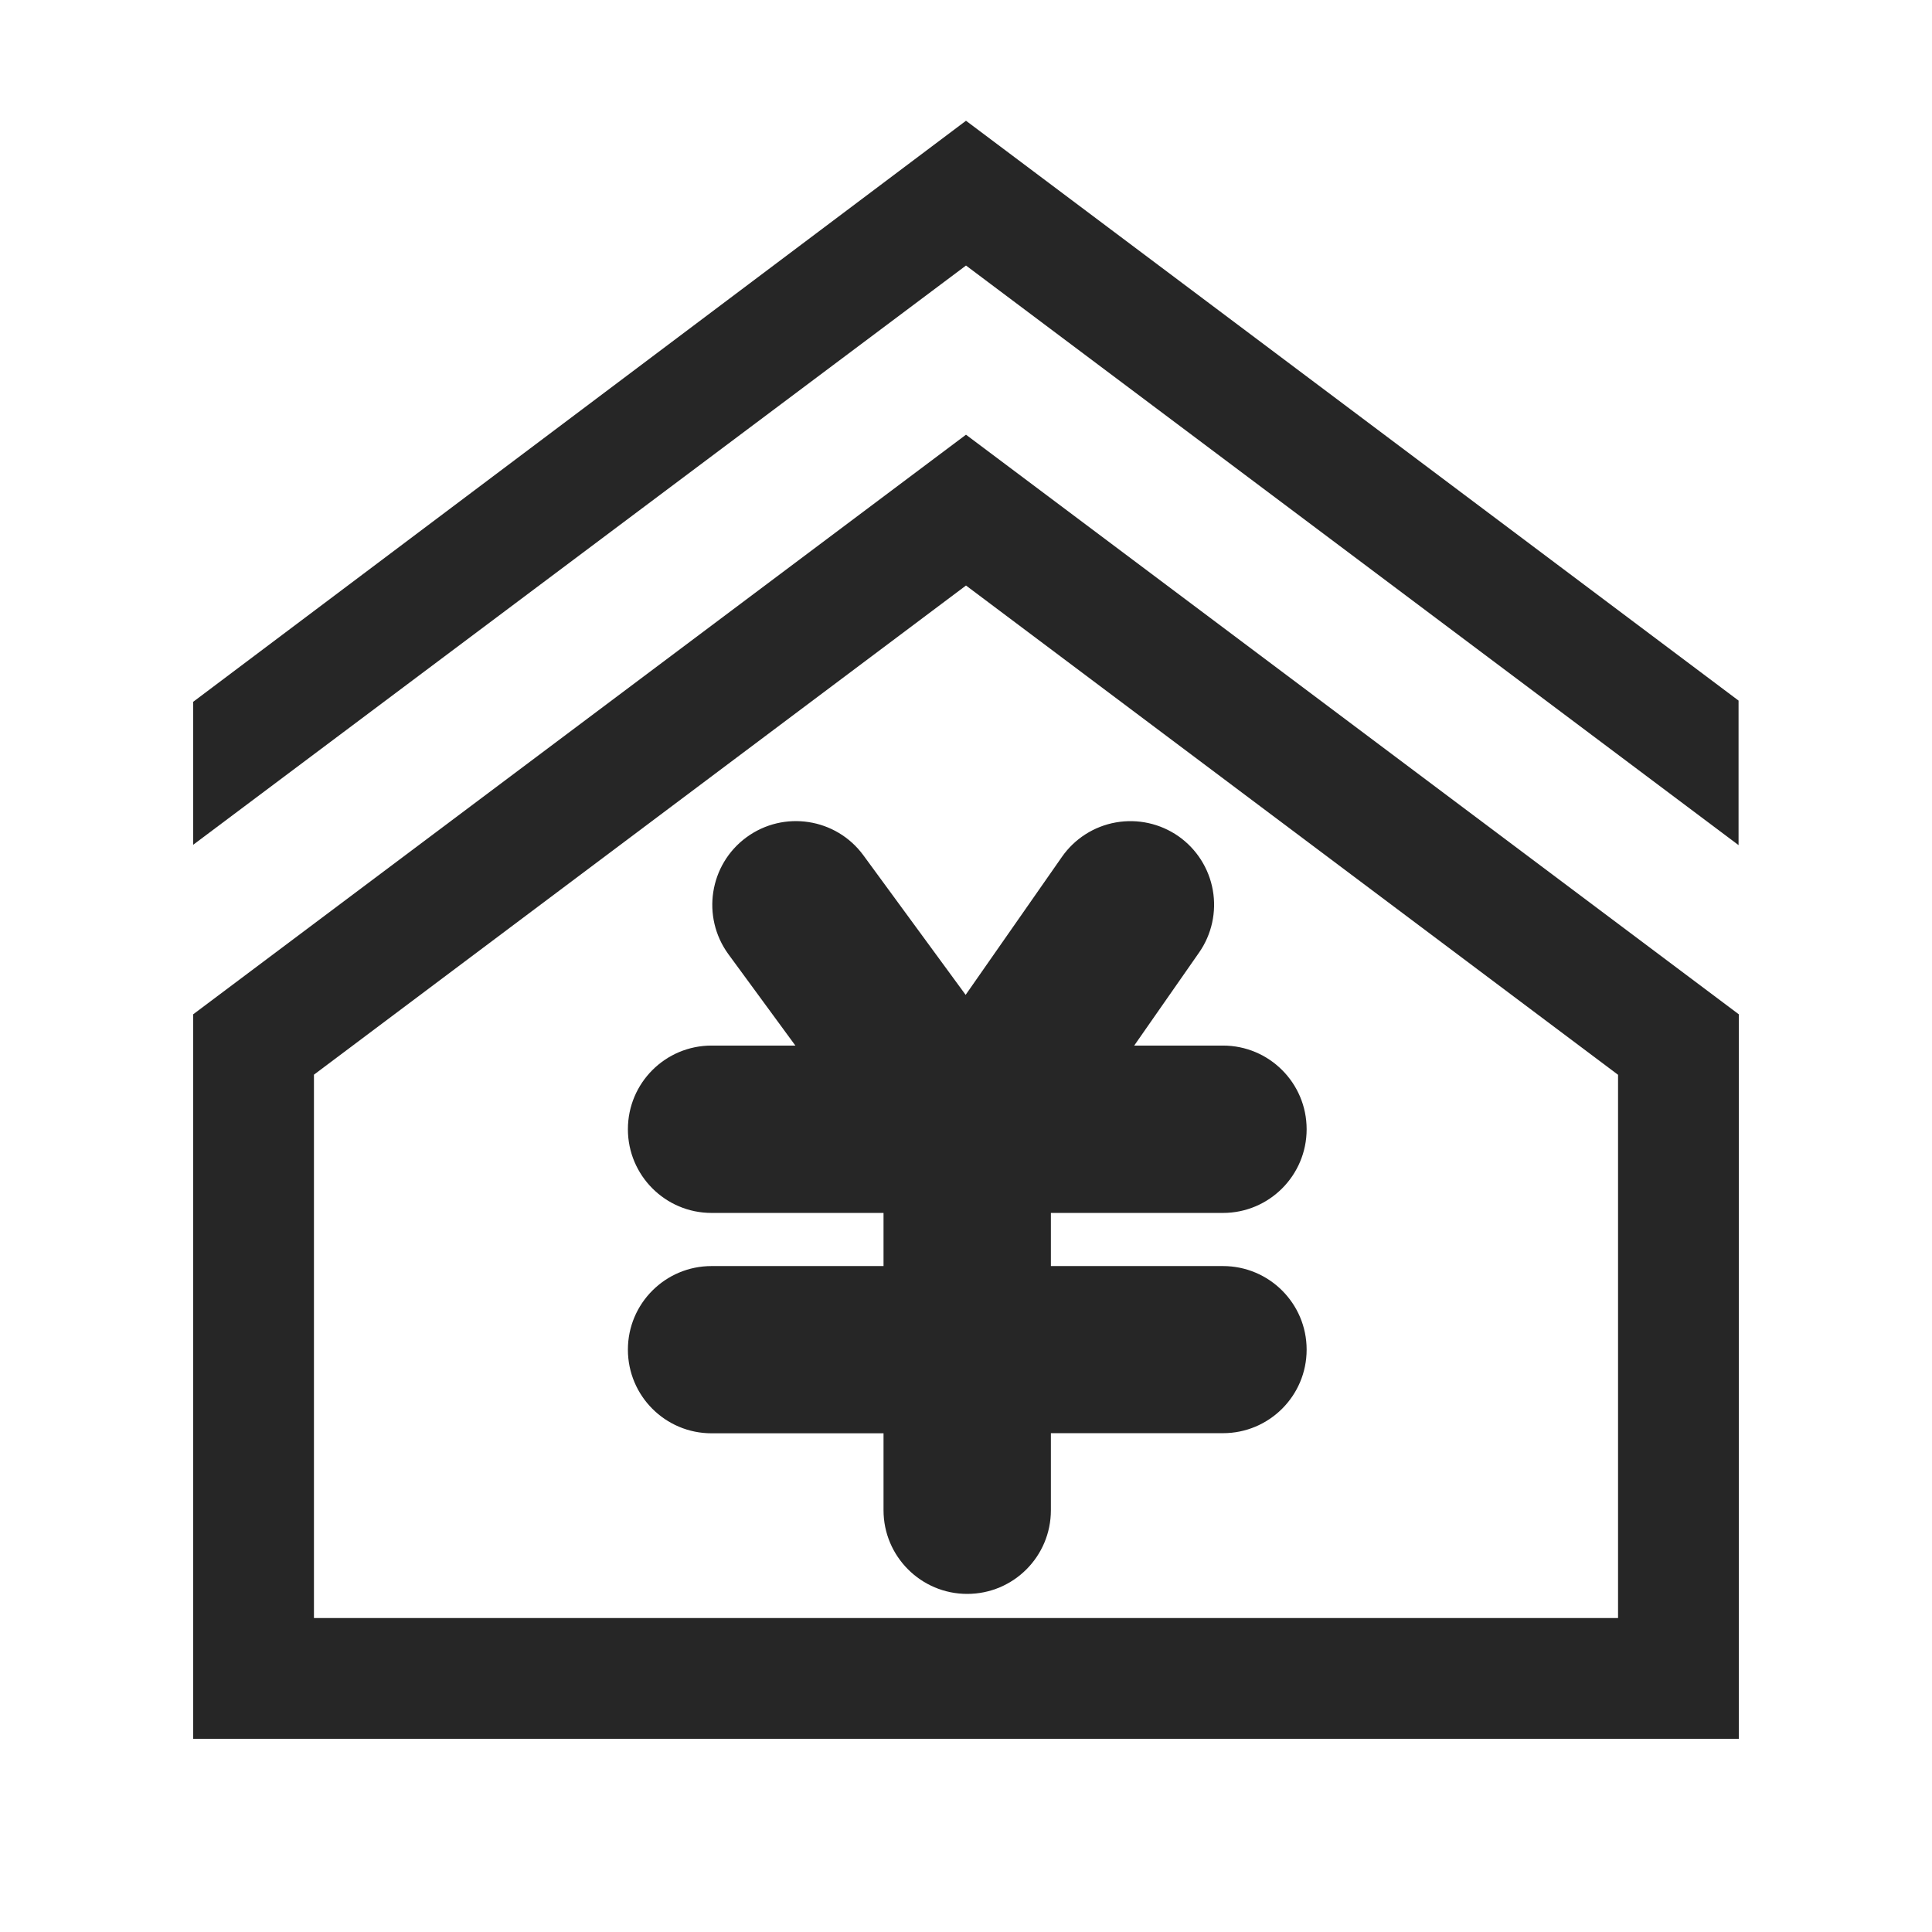<?xml version="1.0" encoding="UTF-8"?>
<svg width="16px" height="16px" viewBox="0 0 16 16" version="1.1" xmlns="http://www.w3.org/2000/svg" xmlns:xlink="http://www.w3.org/1999/xlink">
    <title>amortized-assets-third-menu</title>
    <g id="吉林银行迭代二" stroke="none" stroke-width="1" fill="none" fill-rule="evenodd">
        <g id="amortized-assets-third-menu">
            <rect id="矩形" x="0" y="0" width="16" height="16"></rect>
            <path d="M8,3.6 L14.4,8.4 L14.4,14.4 L1.6,14.4 L1.6,8.4 L8,3.6 Z M8,4.849 L2.6,8.9 L2.6,13.4 L13.4,13.4 L13.4,8.901 L8,4.849 Z" id="矩形" fill="#262626" fill-rule="nonzero"></path>
            <path d="M8.703,10.485 L8.703,10.045 L10.128,10.045 C10.511,10.045 10.821,9.734 10.821,9.352 C10.821,8.969 10.511,8.659 10.128,8.659 L9.393,8.659 L9.93,7.889 C10.035,7.739 10.076,7.552 10.044,7.372 C10.012,7.191 9.909,7.03 9.759,6.925 C9.608,6.82 9.422,6.779 9.241,6.811 C9.06,6.843 8.899,6.946 8.794,7.097 L7.997,8.239 L7.15,7.083 C6.924,6.775 6.491,6.708 6.182,6.934 C5.874,7.16 5.807,7.593 6.032,7.902 L6.587,8.659 L5.893,8.659 C5.51,8.659 5.2,8.969 5.2,9.352 C5.2,9.734 5.51,10.045 5.893,10.045 L7.317,10.045 L7.317,10.485 L5.893,10.485 C5.51,10.485 5.2,10.795 5.2,11.177 C5.2,11.56 5.51,11.87 5.893,11.87 L7.317,11.87 L7.317,12.507 C7.317,12.89 7.628,13.2 8.01,13.2 C8.393,13.2 8.703,12.89 8.703,12.507 L8.703,11.869 L10.128,11.869 C10.511,11.869 10.821,11.559 10.821,11.177 C10.821,10.795 10.511,10.485 10.128,10.485 L8.703,10.485 Z" id="路径" fill="#262626" fill-rule="nonzero"></path>
            <polygon id="路径" fill="#262626" fill-rule="nonzero" points="1.6 5.812 8 1 14.398 5.802 14.398 6.999 8 2.199 1.6 6.996"></polygon>
        </g>
    </g>
</svg>